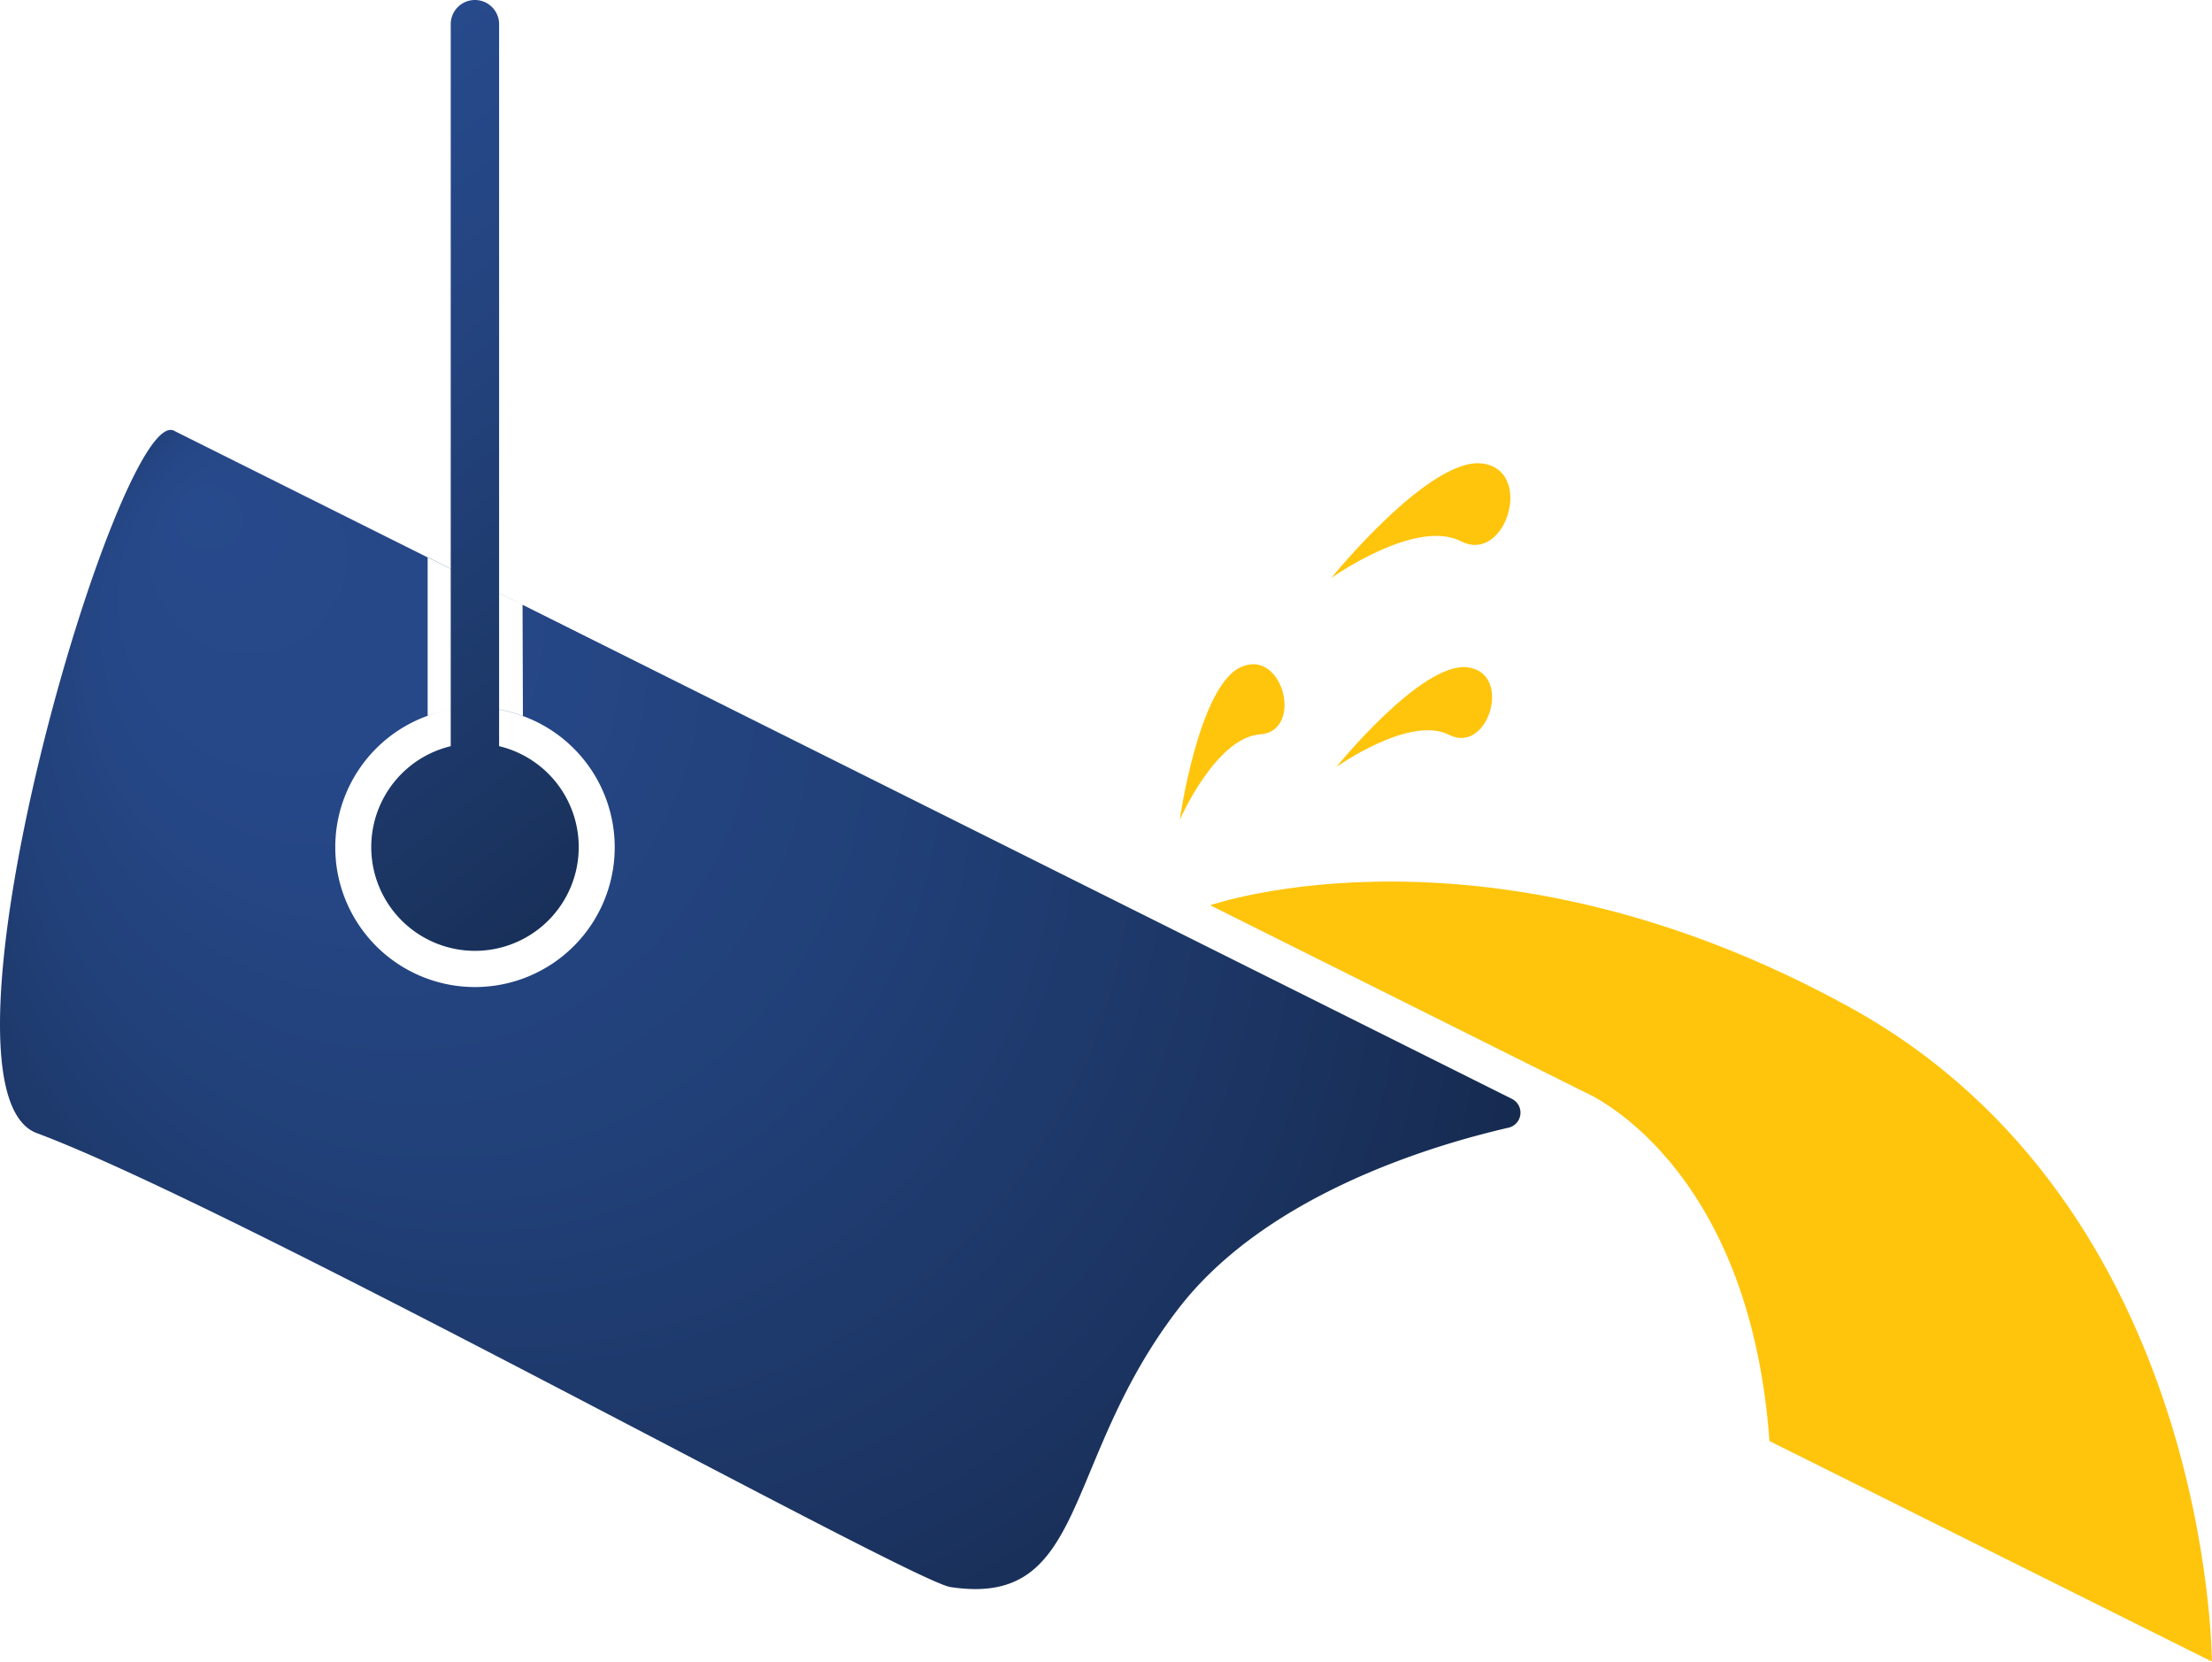 <svg xmlns="http://www.w3.org/2000/svg" xmlns:xlink="http://www.w3.org/1999/xlink" viewBox="0 0 300 225.3"><defs><style>.cls-1{fill:#ffc50d;}.cls-2{fill:url(#radial-gradient);}.cls-3{fill:url(#linear-gradient);}.cls-4{fill:url(#linear-gradient-2);}</style><radialGradient id="radial-gradient" cx="98.53" cy="135.49" fx="25.673" fy="67.724" r="122.18" gradientUnits="userSpaceOnUse"><stop offset="0" stop-color="#274a8c"/><stop offset="0.22" stop-color="#264787"/><stop offset="0.49" stop-color="#214078"/><stop offset="0.78" stop-color="#1b3360"/><stop offset="1" stop-color="#142749"/></radialGradient><linearGradient id="linear-gradient" x1="35.2" y1="21.81" x2="100.1" y2="105.37" gradientUnits="userSpaceOnUse"><stop offset="0" stop-color="#274a8c"/><stop offset="0.31" stop-color="#244480"/><stop offset="0.86" stop-color="#1b3562"/><stop offset="1" stop-color="#183059"/></linearGradient><linearGradient id="linear-gradient-2" x1="8.35" y1="42.66" x2="73.24" y2="126.22" xlink:href="#linear-gradient"/></defs><title>DeptAsset 13</title><g id="Layer_2" data-name="Layer 2"><g id="Layer_1-2" data-name="Layer 1"><path class="cls-1" d="M164.13,122.75l50.71,25.3s22.38,9.19,25.14,47.35l60,29.9s0-61.64-49.06-88.69S164.13,122.75,164.13,122.75Z"/><path class="cls-1" d="M160,111.17s4.9-11.18,10.89-11.59,3.13-11.73-2.6-9.13S160,111.17,160,111.17Z"/><path class="cls-1" d="M181.24,104s9.94-7.08,15.29-4.36,8.7-8.45,2.46-9.16S181.24,104,181.24,104Z"/><path class="cls-1" d="M180.53,78.39s11.44-8.16,17.6-5,10-9.74,2.83-10.55S180.53,78.39,180.53,78.39Z"/><path class="cls-2" d="M23.59,58.4,205.05,149a2.09,2.09,0,0,1-.46,3.91c-10.64,2.45-33,9.2-44.8,24.58-15.91,20.67-12.13,40.6-30.92,37.7C123.37,214.29,32,163.71,5,153.65-11.11,147.65,16.23,54.72,23.59,58.4ZM70.87,82,58,75.55V97.07h0a18.76,18.76,0,0,1,12.92,0h0Zm-25.4,32.88A18.95,18.95,0,1,0,64.41,95.94,18.94,18.94,0,0,0,45.47,114.88Z"/><line class="cls-1" x1="64.41" y1="3.28" x2="64.41" y2="128.92"/><path class="cls-3" d="M64.41,118.84a3.28,3.28,0,0,1-3.28-3.28V3.28a3.28,3.28,0,0,1,6.56,0V115.56A3.28,3.28,0,0,1,64.41,118.84Z"/><path class="cls-4" d="M50.35,114.86a14.07,14.07,0,1,0,14.06-14.07A14.07,14.07,0,0,0,50.35,114.86Z"/></g></g></svg>